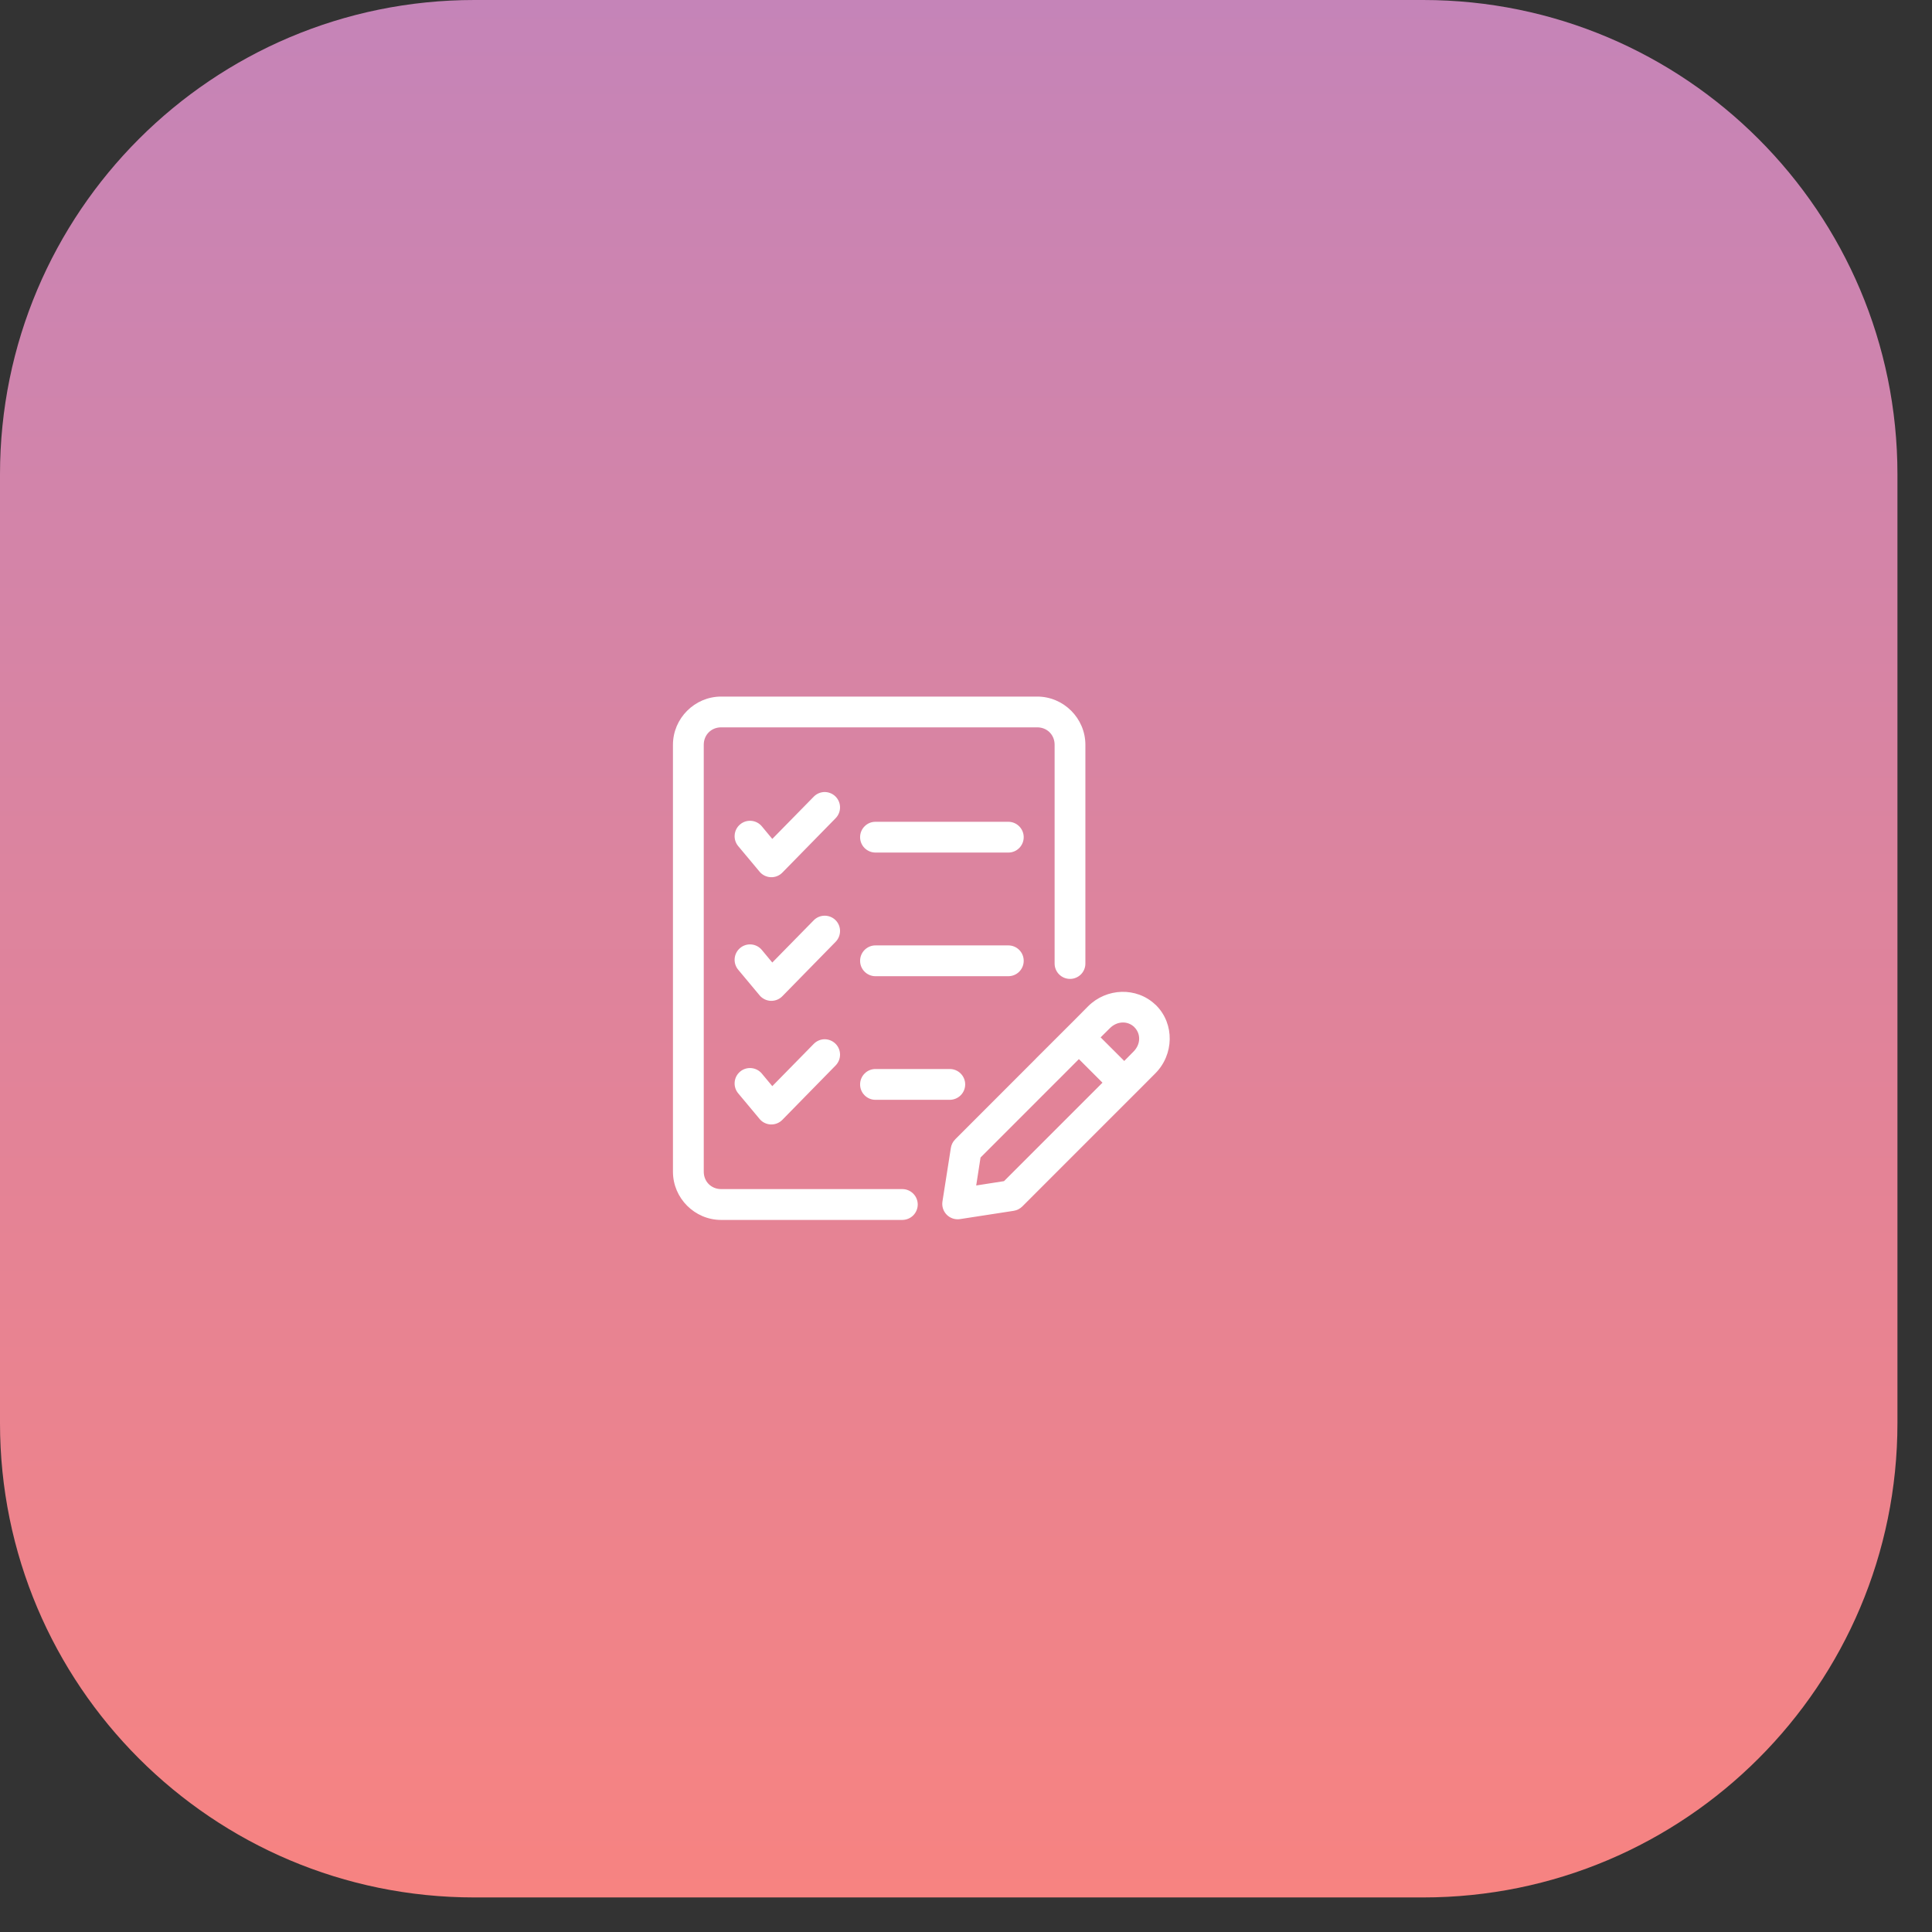 <svg width="53" height="53" viewBox="0 0 53 53" fill="none" xmlns="http://www.w3.org/2000/svg">
<rect x="0" y="0" width="53" height="53" fill="#333333" stroke="none"/>
<g clip-path="url(#clip0_2382_2377)">
<g clip-path="url(#clip1_2382_2377)">
<path d="M39.039 0H13.013C5.826 0 0 5.826 0 13.013V39.039C0 46.226 5.826 52.052 13.013 52.052H39.039C46.226 52.052 52.052 46.226 52.052 39.039V13.013C52.052 5.826 46.226 0 39.039 0Z" fill="url(#paint0_linear_2382_2377)"/>
<g clip-path="url(#clip2_2382_2377)">
<path d="M19.783 19.109C19.058 19.109 18.461 19.706 18.461 20.431V32.144C18.461 32.869 19.058 33.466 19.783 33.466H24.754C24.866 33.465 24.974 33.42 25.053 33.341C25.132 33.261 25.176 33.154 25.176 33.041C25.175 32.809 24.987 32.621 24.754 32.62H19.783C19.511 32.62 19.306 32.414 19.306 32.143V20.43C19.306 20.159 19.511 19.953 19.783 19.953H28.454C28.726 19.953 28.931 20.159 28.931 20.43V26.434C28.932 26.665 29.119 26.853 29.352 26.854C29.464 26.855 29.571 26.81 29.651 26.732C29.73 26.653 29.775 26.546 29.775 26.434V20.431C29.775 19.706 29.179 19.109 28.454 19.109L19.783 19.109ZM22.619 21.727C22.508 21.729 22.401 21.775 22.323 21.855L21.186 23.014L20.899 22.668C20.827 22.582 20.724 22.528 20.612 22.518C20.5 22.508 20.389 22.543 20.304 22.615C20.217 22.687 20.164 22.791 20.154 22.902C20.144 23.014 20.179 23.125 20.251 23.211L20.837 23.912L20.836 23.912C20.913 24.004 21.025 24.059 21.144 24.064C21.263 24.069 21.38 24.023 21.463 23.937L22.925 22.444H22.925C23.087 22.277 23.084 22.012 22.919 21.849C22.839 21.77 22.731 21.727 22.619 21.727ZM24.018 22.544C23.906 22.543 23.799 22.587 23.72 22.666C23.64 22.745 23.595 22.852 23.595 22.964C23.594 23.077 23.639 23.185 23.718 23.264C23.798 23.344 23.906 23.388 24.018 23.388H27.663C27.775 23.388 27.882 23.343 27.961 23.263C28.039 23.184 28.084 23.076 28.083 22.964C28.082 22.733 27.894 22.545 27.663 22.544H24.018ZM22.62 25.12C22.508 25.121 22.401 25.166 22.323 25.246L21.186 26.405L20.899 26.059C20.827 25.973 20.724 25.919 20.612 25.909C20.5 25.899 20.389 25.934 20.304 26.006C20.217 26.078 20.164 26.182 20.154 26.293C20.144 26.405 20.179 26.516 20.251 26.602L20.837 27.304H20.836C20.913 27.395 21.025 27.451 21.144 27.456C21.264 27.46 21.38 27.414 21.463 27.328L22.925 25.835H22.925C23.087 25.668 23.084 25.402 22.919 25.24C22.839 25.162 22.731 25.119 22.62 25.12ZM24.018 25.935C23.906 25.934 23.799 25.979 23.719 26.058C23.64 26.137 23.595 26.244 23.595 26.356C23.594 26.469 23.639 26.577 23.718 26.656C23.798 26.736 23.906 26.781 24.018 26.78H27.663C27.775 26.779 27.882 26.735 27.961 26.655C28.039 26.576 28.084 26.468 28.083 26.356C28.083 26.124 27.895 25.936 27.663 25.935H24.018ZM30.767 27.209C30.434 27.219 30.102 27.353 29.85 27.605L29.479 27.979L28.432 29.024C28.427 29.028 28.418 29.038 28.401 29.057L26.204 31.255V31.256C26.141 31.318 26.099 31.4 26.085 31.488L25.854 32.96C25.833 33.094 25.877 33.229 25.973 33.325C26.068 33.42 26.204 33.464 26.337 33.443L27.808 33.216C27.897 33.202 27.979 33.161 28.043 33.098L30.259 30.881L31.322 29.819L31.692 29.447C32.205 28.935 32.228 28.092 31.717 27.58C31.715 27.578 31.707 27.57 31.695 27.558V27.558H31.693H31.692C31.435 27.314 31.101 27.2 30.767 27.209ZM30.788 28.05C30.906 28.045 31.021 28.086 31.11 28.169H31.113C31.113 28.169 31.112 28.172 31.119 28.179C31.297 28.357 31.299 28.644 31.094 28.849L30.841 29.105L30.193 28.458L30.449 28.204C30.55 28.104 30.67 28.055 30.788 28.05H30.788ZM22.619 28.509C22.508 28.511 22.401 28.557 22.323 28.637L21.186 29.796L20.899 29.451V29.451C20.827 29.365 20.724 29.311 20.612 29.301C20.501 29.291 20.389 29.325 20.304 29.397C20.217 29.469 20.164 29.573 20.154 29.684C20.144 29.796 20.179 29.907 20.251 29.993L20.837 30.695H20.836C20.913 30.787 21.025 30.842 21.144 30.847C21.264 30.851 21.38 30.805 21.463 30.719L22.925 29.227H22.925C23.087 29.06 23.084 28.794 22.919 28.631C22.839 28.553 22.731 28.509 22.619 28.509ZM29.597 29.054L30.244 29.701L27.543 32.402L26.78 32.521L26.899 31.754L29.015 29.637C29.019 29.633 29.024 29.629 29.028 29.625V29.622H29.031L29.597 29.054ZM24.018 29.326C23.906 29.325 23.799 29.369 23.719 29.449C23.64 29.528 23.595 29.635 23.595 29.747C23.594 29.86 23.639 29.968 23.718 30.047C23.798 30.127 23.906 30.172 24.018 30.171H26.057C26.169 30.17 26.276 30.125 26.355 30.046C26.434 29.966 26.478 29.859 26.478 29.747C26.477 29.515 26.289 29.327 26.057 29.326H24.018Z" fill="white"/>
</g>
</g>
</g>
<defs>
<linearGradient id="paint0_linear_2382_2377" x1="26.026" y1="0" x2="26.026" y2="52.052" gradientUnits="userSpaceOnUse">
<stop stop-color="#C584B8"/>
<stop offset="1" stop-color="#F78381"/>
</linearGradient>
<clipPath id="clip0_2382_2377">
<rect width="52.052" height="52.052" fill="white"/>
</clipPath>
<clipPath id="clip1_2382_2377">
<rect width="52.052" height="52.052" fill="white"/>
</clipPath>
<clipPath id="clip2_2382_2377">
<rect width="19" height="19" fill="white" transform="translate(15.775 16.787)"/>
</clipPath>
</defs>
</svg>
